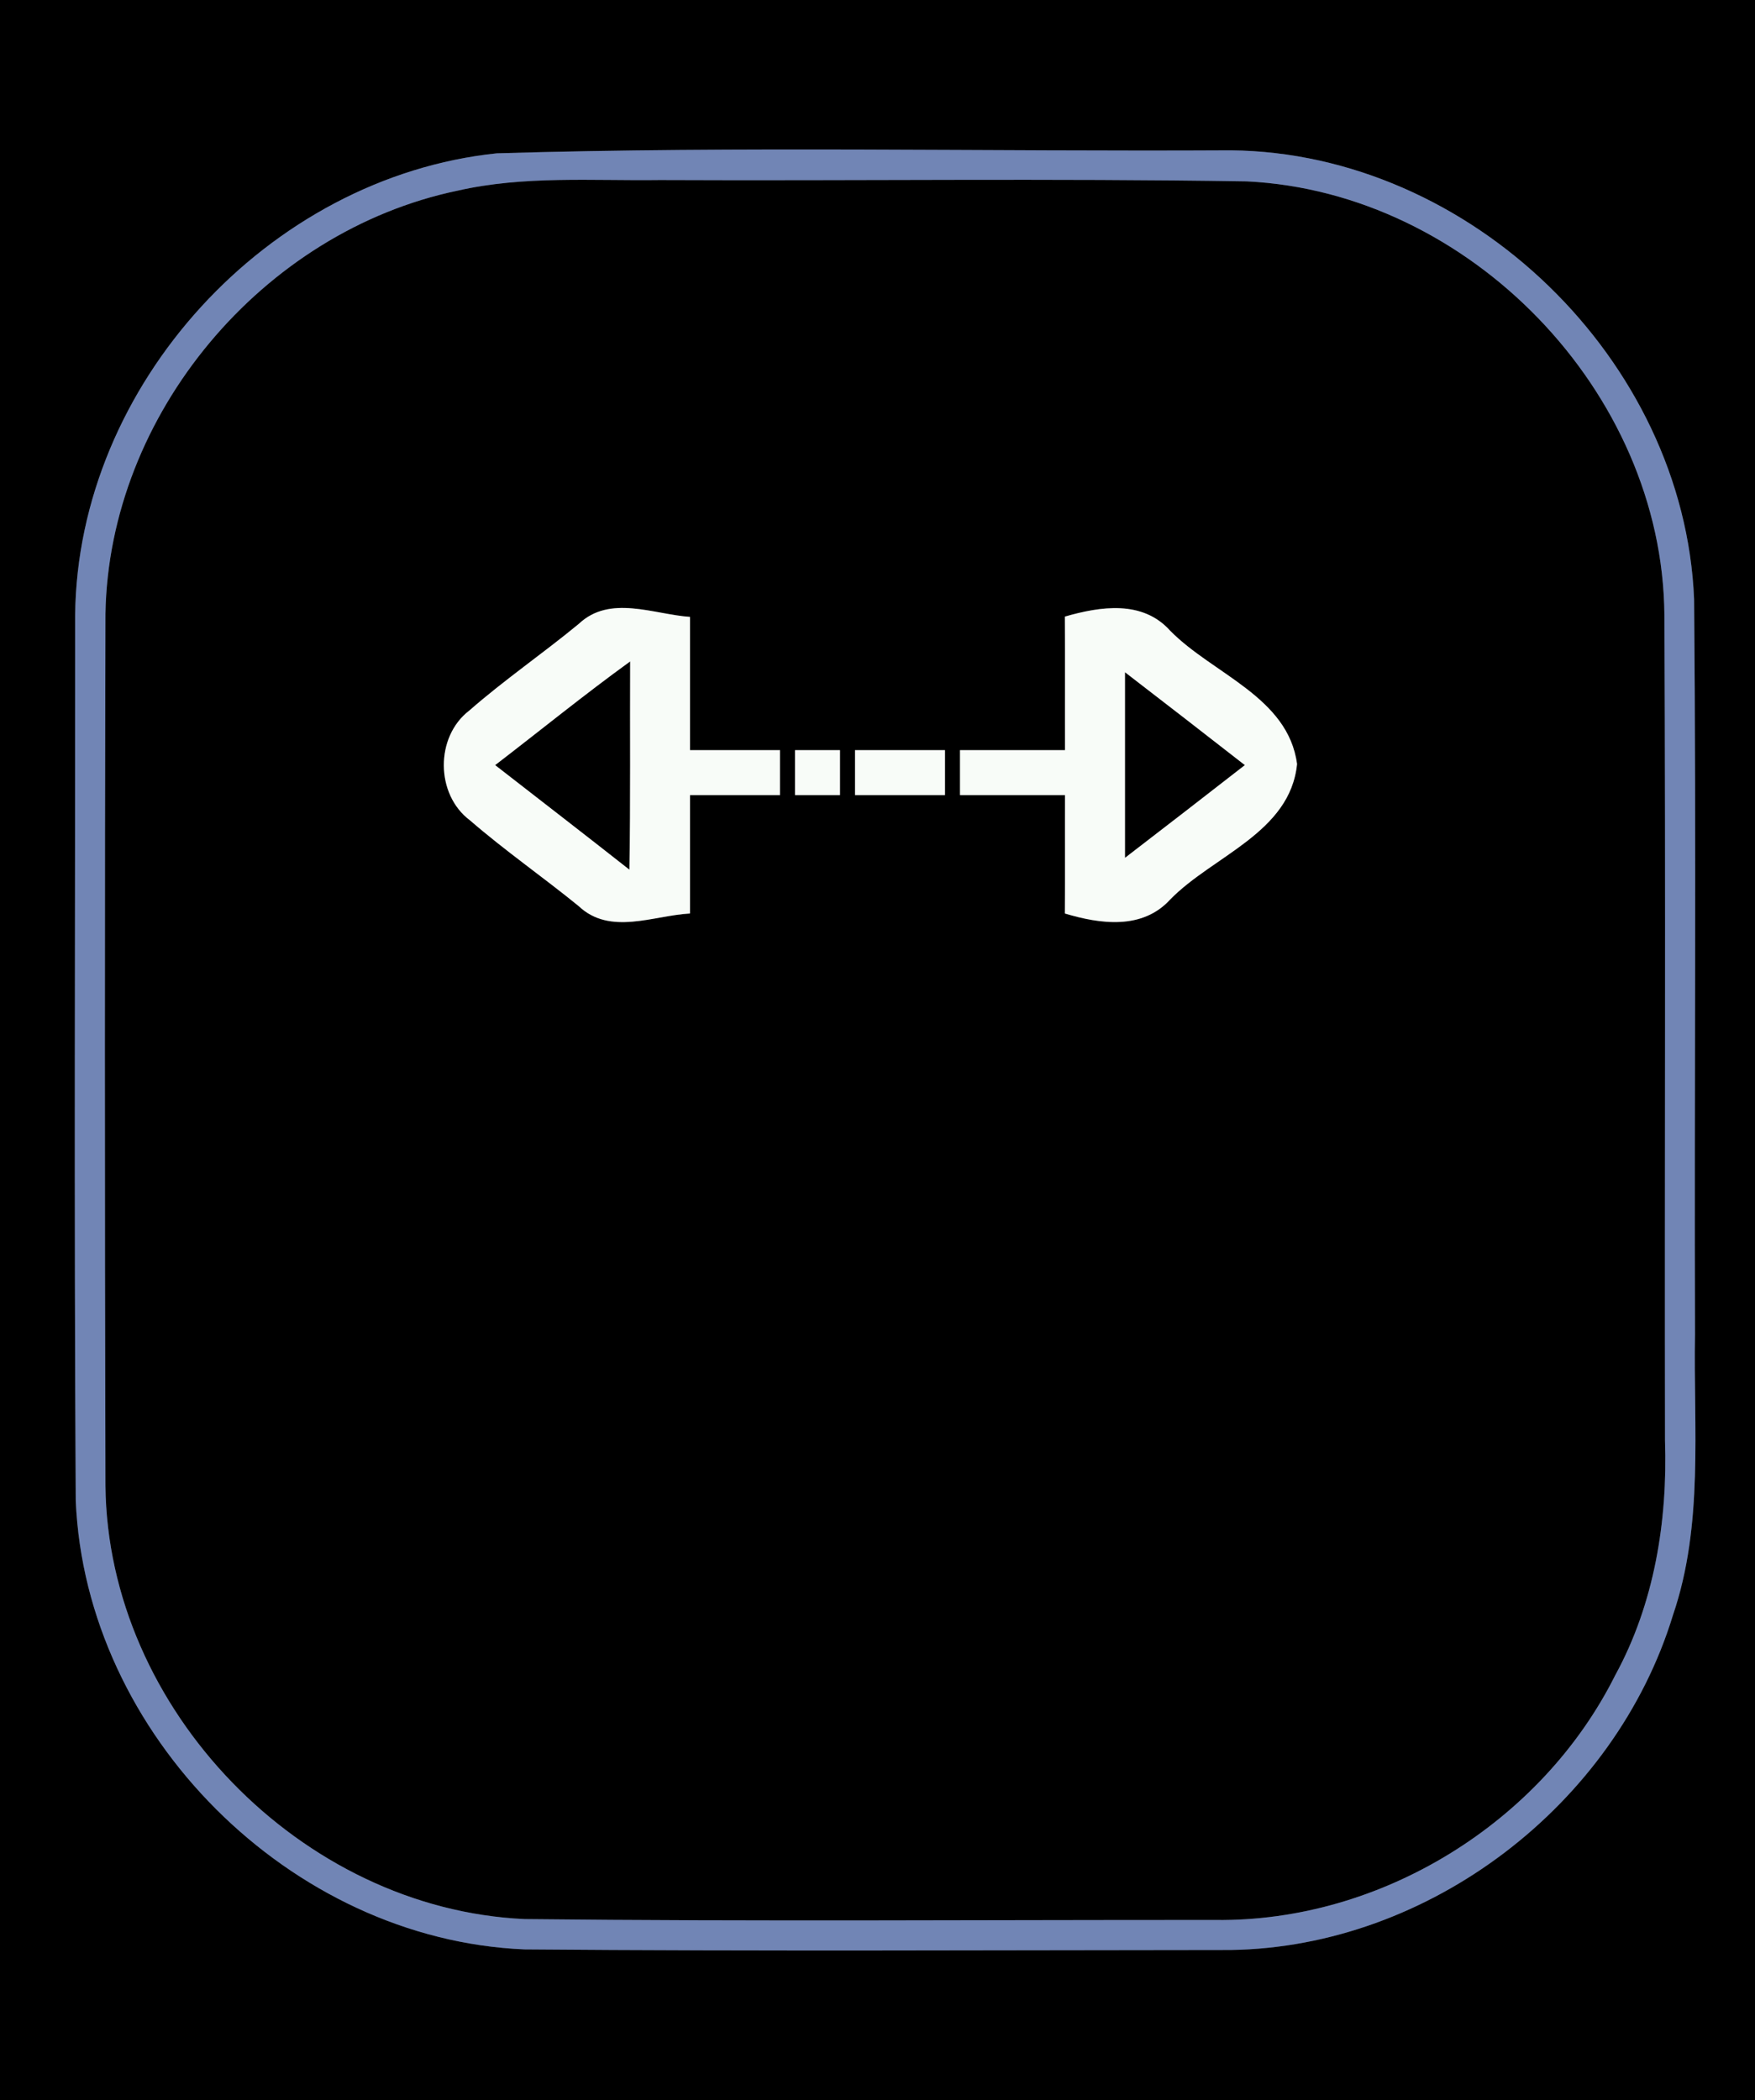 <?xml version="1.0" encoding="UTF-8" ?>
<!DOCTYPE svg PUBLIC "-//W3C//DTD SVG 1.1//EN" "http://www.w3.org/Graphics/SVG/1.1/DTD/svg11.dtd">
<svg width="117pt" height="140pt" viewBox="0 0 117 140" version="1.1" xmlns="http://www.w3.org/2000/svg">
<rect x="0" y="0" width="117" height="140" fill="#333333" stroke="none"/>
<g id="#000000ff">
<path fill="#000000" opacity="1.00" d=" M 0.00 0.00 L 117.00 0.00 L 117.00 140.00 L 0.00 140.00 L 0.00 0.00 M 33.12 10.22 C 17.88 11.81 5.17 25.65 5.01 41.00 C 5.02 60.67 4.93 80.35 5.05 100.03 C 5.71 115.64 19.36 129.28 34.96 129.94 C 50.66 130.07 66.35 129.99 82.05 129.98 C 95.30 129.78 107.67 120.30 111.53 107.66 C 113.59 101.63 112.89 95.19 113.00 88.94 C 112.95 72.61 113.09 56.27 112.94 39.94 C 112.28 23.99 98.02 10.18 82.06 10.02 C 65.75 10.11 49.42 9.73 33.12 10.22 Z" />
<path fill="#000000" opacity="1.00" d=" M 30.50 12.71 C 34.92 11.70 39.49 12.06 43.99 12.00 C 57.03 12.06 70.08 11.88 83.12 12.09 C 97.96 12.81 110.84 26.10 110.96 40.98 C 111.05 59.32 110.97 77.66 111.00 96.01 C 111.18 101.39 110.29 106.90 107.68 111.67 C 102.76 121.50 92.06 128.11 81.04 127.98 C 65.69 127.97 50.33 128.09 34.98 127.92 C 20.10 127.25 7.17 113.93 7.03 99.02 C 6.98 79.65 6.98 60.28 7.03 40.92 C 7.25 27.62 17.51 15.42 30.50 12.71 M 38.58 41.59 C 36.19 43.56 33.62 45.32 31.29 47.36 C 29.00 49.11 29.03 52.96 31.33 54.68 C 33.66 56.70 36.20 58.46 38.58 60.40 C 40.67 62.37 43.54 61.03 46.00 60.89 C 46.00 58.26 46.00 55.63 46.00 53.00 C 48.00 53.00 50.00 53.00 52.00 53.00 C 52.00 52.25 52.00 50.75 52.00 50.00 C 50.00 50.00 48.00 50.00 46.00 50.00 C 46.00 47.04 46.00 44.08 46.00 41.12 C 43.56 40.95 40.66 39.62 38.58 41.59 M 70.99 41.10 C 71.01 44.07 70.99 47.03 71.00 50.00 C 68.67 50.00 66.33 50.00 64.00 50.00 C 64.00 50.75 64.00 52.25 64.00 53.00 C 66.33 53.00 68.67 53.00 71.00 53.00 C 70.99 55.63 71.01 58.26 70.99 60.89 C 73.35 61.60 76.16 61.99 78.01 59.96 C 80.86 57.04 86.01 55.51 86.47 50.93 C 85.88 46.46 80.85 44.93 78.02 42.05 C 76.17 39.98 73.36 40.42 70.99 41.10 M 53.00 50.00 C 53.00 50.75 53.00 52.25 53.00 53.00 C 53.75 53.00 55.25 53.00 56.00 53.00 C 56.00 52.25 56.00 50.75 56.00 50.00 C 55.25 50.00 53.75 50.00 53.00 50.00 M 57.00 50.00 C 57.00 50.75 57.00 52.25 57.00 53.00 C 59.00 53.00 61.00 53.00 63.00 53.00 C 63.00 52.25 63.00 50.75 63.00 50.00 C 61.00 50.00 59.00 50.00 57.00 50.00 Z" />
<path fill="#000000" opacity="1.00" d=" M 33.01 51.00 C 36.01 48.70 38.94 46.31 42.01 44.09 C 41.99 48.71 42.04 53.34 41.96 57.97 C 38.99 55.63 35.99 53.32 33.01 51.00 Z" />
<path fill="#000000" opacity="1.00" d=" M 75.00 44.81 C 77.67 46.86 80.33 48.93 82.99 51.00 C 80.33 53.07 77.67 55.13 75.00 57.18 C 75.00 53.06 75.00 48.94 75.00 44.81 Z" />
</g>
<g id="#7185b5ff">
<path fill="#7185b5" opacity="1.00" d=" M 33.12 10.22 C 49.42 9.73 65.75 10.11 82.06 10.02 C 98.02 10.18 112.28 23.99 112.94 39.94 C 113.09 56.27 112.95 72.61 113.00 88.94 C 112.89 95.19 113.59 101.63 111.53 107.66 C 107.67 120.30 95.30 129.78 82.05 129.98 C 66.35 129.99 50.66 130.07 34.96 129.94 C 19.36 129.28 5.71 115.64 5.05 100.03 C 4.93 80.35 5.02 60.67 5.01 41.00 C 5.17 25.65 17.88 11.81 33.12 10.22 M 30.50 12.71 C 17.51 15.42 7.25 27.62 7.03 40.92 C 6.98 60.28 6.98 79.65 7.03 99.02 C 7.17 113.93 20.10 127.25 34.98 127.92 C 50.33 128.09 65.69 127.97 81.04 127.98 C 92.06 128.11 102.76 121.50 107.68 111.67 C 110.29 106.90 111.18 101.39 111.00 96.01 C 110.97 77.66 111.05 59.32 110.96 40.98 C 110.84 26.10 97.96 12.81 83.12 12.09 C 70.08 11.88 57.03 12.06 43.99 12.00 C 39.49 12.06 34.92 11.70 30.50 12.71 Z" />
</g>
<g id="#f8fcf8ff">
<path fill="#f8fcf8" opacity="1.00" d=" M 38.58 41.59 C 40.66 39.62 43.56 40.95 46.00 41.12 C 46.00 44.08 46.00 47.04 46.00 50.00 C 48.00 50.00 50.00 50.00 52.00 50.00 C 52.00 50.75 52.00 52.25 52.00 53.00 C 50.00 53.00 48.00 53.00 46.00 53.00 C 46.00 55.63 46.00 58.26 46.00 60.89 C 43.54 61.03 40.67 62.37 38.58 60.40 C 36.20 58.46 33.66 56.70 31.33 54.68 C 29.03 52.96 29.00 49.11 31.29 47.36 C 33.62 45.32 36.19 43.56 38.58 41.59 M 33.01 51.00 C 35.99 53.32 38.99 55.63 41.96 57.97 C 42.04 53.34 41.99 48.71 42.01 44.09 C 38.94 46.31 36.01 48.70 33.01 51.00 Z" />
<path fill="#f8fcf8" opacity="1.00" d=" M 70.99 41.10 C 73.36 40.42 76.17 39.98 78.02 42.05 C 80.85 44.93 85.88 46.46 86.47 50.93 C 86.01 55.51 80.86 57.04 78.01 59.96 C 76.16 61.99 73.35 61.60 70.99 60.89 C 71.01 58.26 70.99 55.63 71.00 53.00 C 68.67 53.00 66.33 53.00 64.00 53.00 C 64.00 52.25 64.00 50.75 64.00 50.00 C 66.33 50.00 68.67 50.00 71.00 50.00 C 70.99 47.03 71.01 44.07 70.99 41.10 M 75.00 44.81 C 75.00 48.94 75.00 53.06 75.00 57.18 C 77.67 55.13 80.33 53.07 82.99 51.00 C 80.33 48.93 77.67 46.86 75.00 44.81 Z" />
<path fill="#f8fcf8" opacity="1.00" d=" M 53.00 50.00 C 53.75 50.00 55.25 50.00 56.00 50.00 C 56.00 50.75 56.00 52.25 56.00 53.00 C 55.25 53.00 53.75 53.00 53.00 53.00 C 53.00 52.25 53.00 50.75 53.00 50.00 Z" />
<path fill="#f8fcf8" opacity="1.00" d=" M 57.00 50.00 C 59.00 50.00 61.00 50.00 63.00 50.00 C 63.00 50.75 63.00 52.25 63.00 53.00 C 61.00 53.00 59.00 53.00 57.00 53.00 C 57.00 52.25 57.00 50.75 57.00 50.00 Z" />
</g>
</svg>
